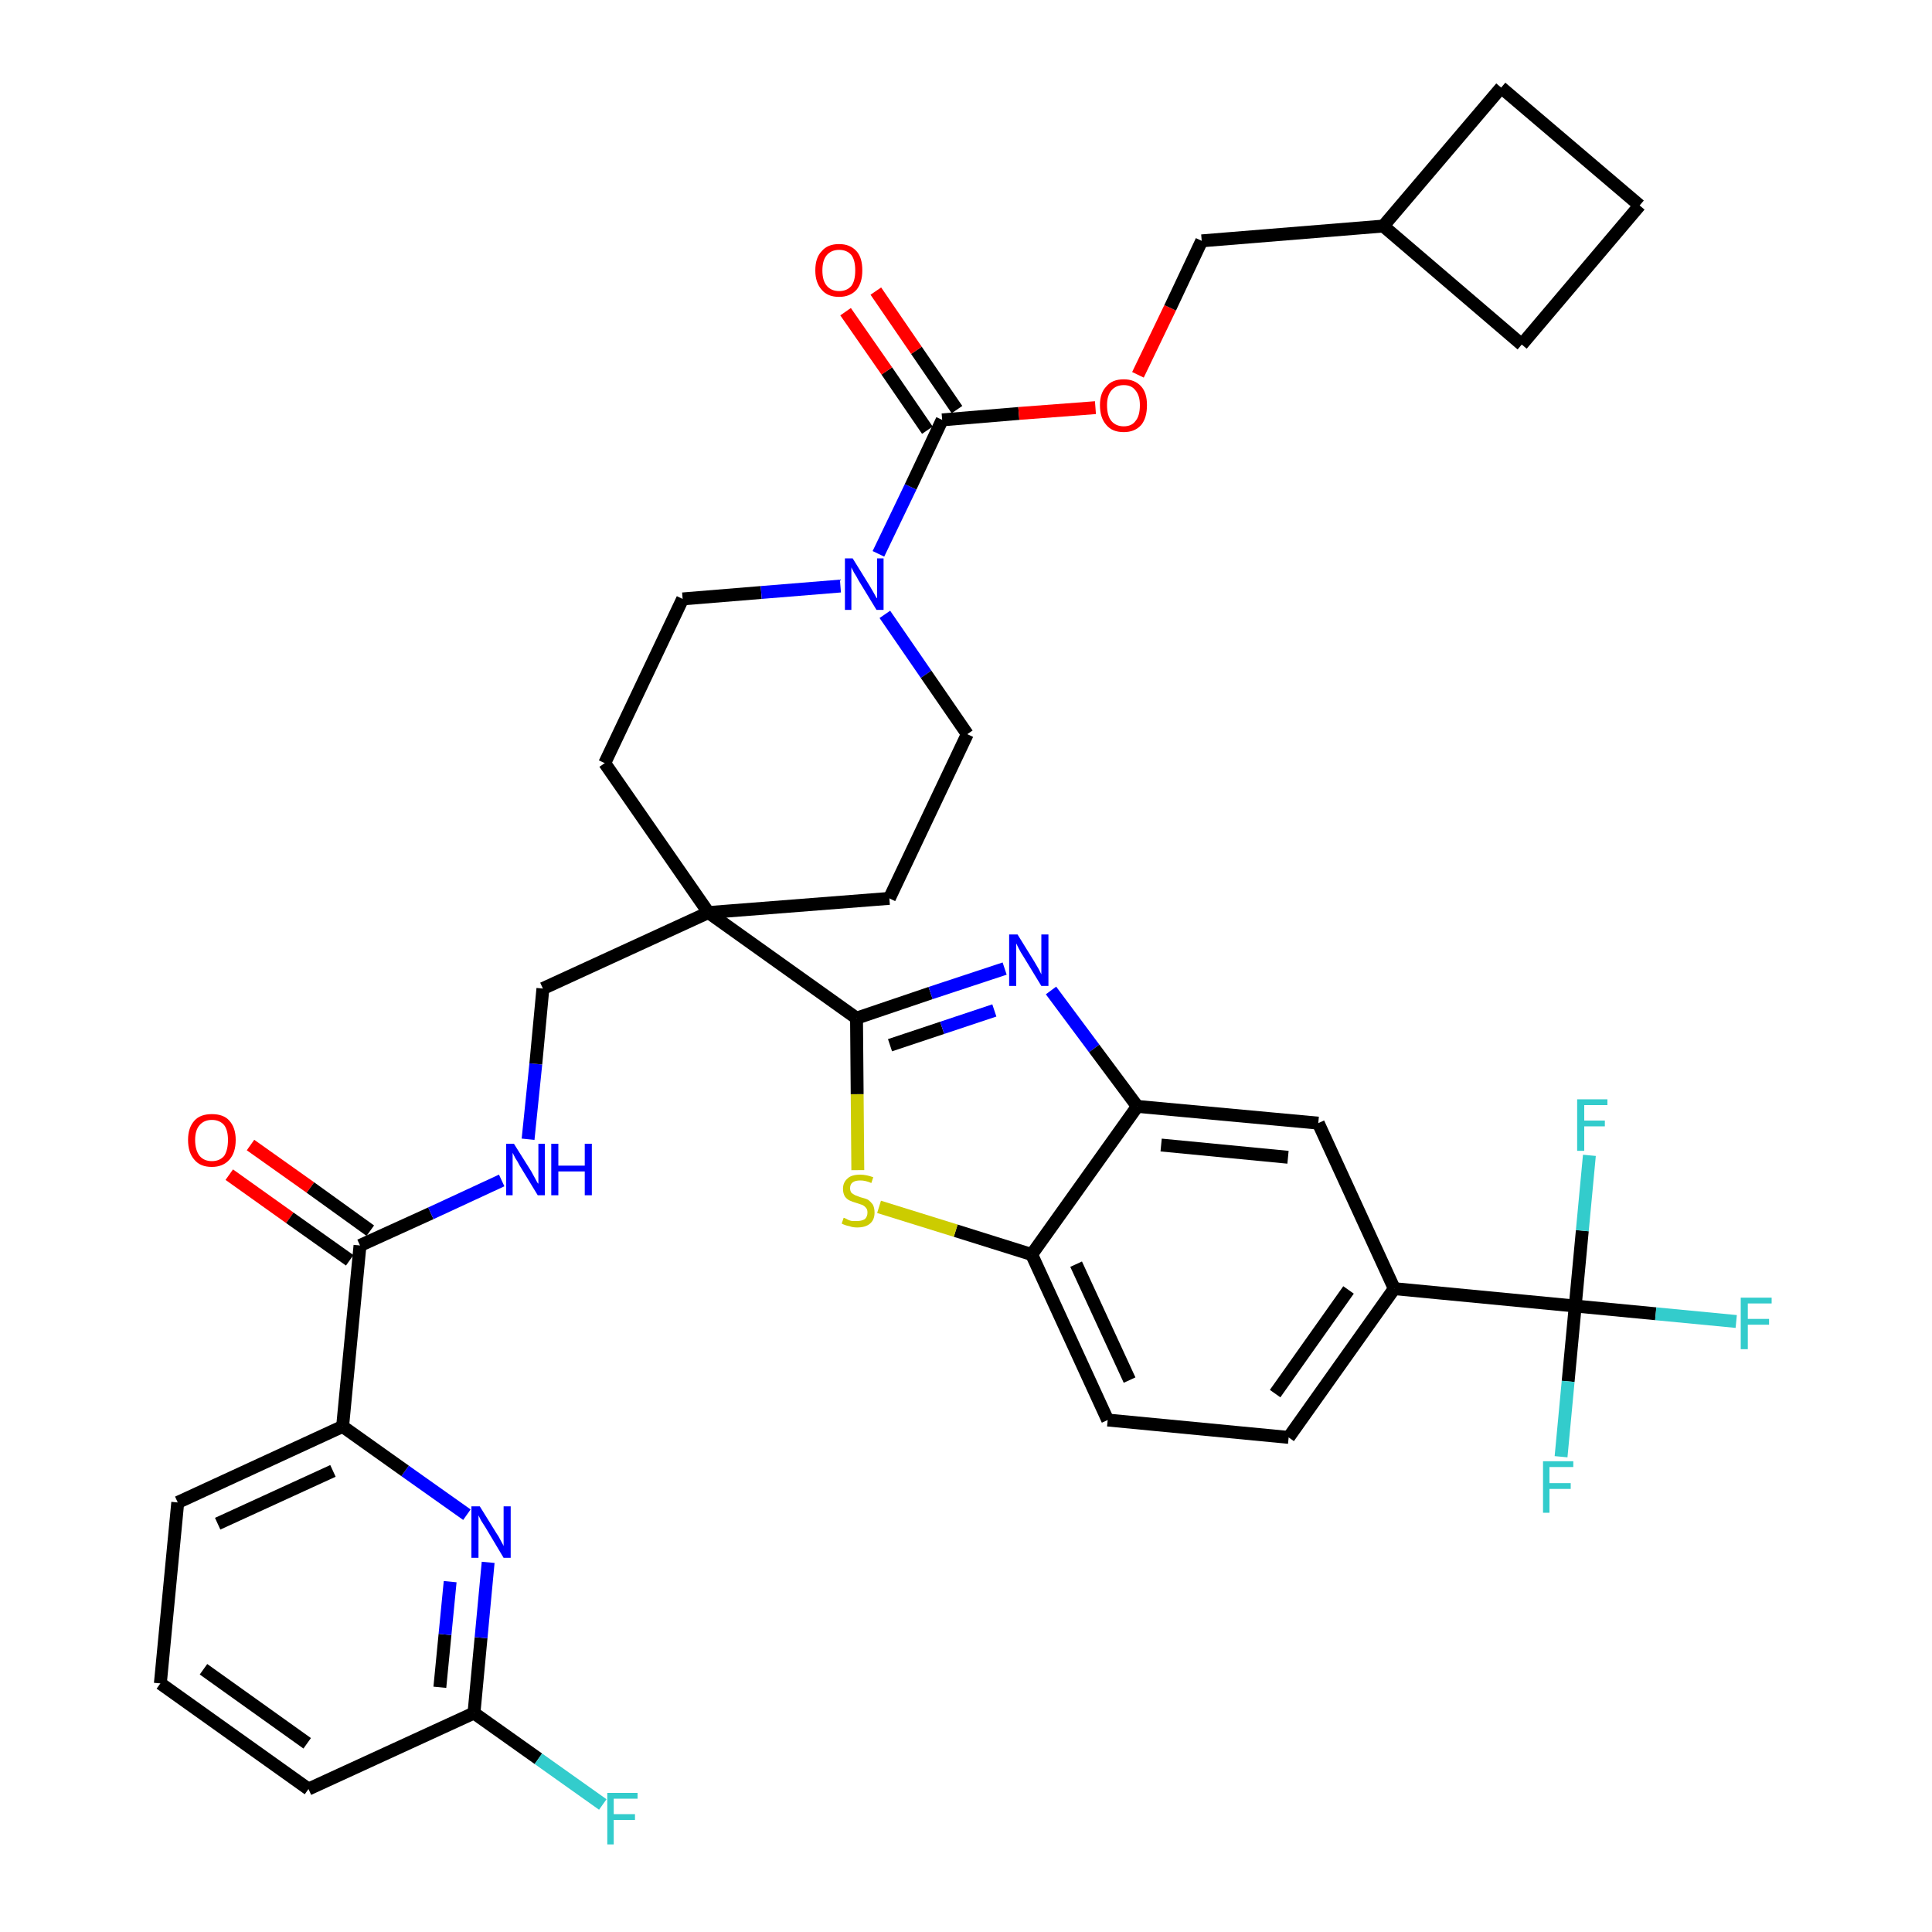 <?xml version='1.0' encoding='iso-8859-1'?>
<svg version='1.1' baseProfile='full'
              xmlns='http://www.w3.org/2000/svg'
                      xmlns:rdkit='http://www.rdkit.org/xml'
                      xmlns:xlink='http://www.w3.org/1999/xlink'
                  xml:space='preserve'
width='300px' height='300px' viewBox='0 0 300 300'>
<!-- END OF HEADER -->
<path class='bond-0 atom-0 atom-1' d='M 35.6,182.4 L 45.0,189.1' style='fill:none;fill-rule:evenodd;stroke:#FF0000;stroke-width:2.0px;stroke-linecap:butt;stroke-linejoin:miter;stroke-opacity:1' />
<path class='bond-0 atom-0 atom-1' d='M 45.0,189.1 L 54.3,195.7' style='fill:none;fill-rule:evenodd;stroke:#000000;stroke-width:2.0px;stroke-linecap:butt;stroke-linejoin:miter;stroke-opacity:1' />
<path class='bond-0 atom-0 atom-1' d='M 38.9,177.8 L 48.2,184.4' style='fill:none;fill-rule:evenodd;stroke:#FF0000;stroke-width:2.0px;stroke-linecap:butt;stroke-linejoin:miter;stroke-opacity:1' />
<path class='bond-0 atom-0 atom-1' d='M 48.2,184.4 L 57.5,191.1' style='fill:none;fill-rule:evenodd;stroke:#000000;stroke-width:2.0px;stroke-linecap:butt;stroke-linejoin:miter;stroke-opacity:1' />
<path class='bond-1 atom-1 atom-2' d='M 55.9,193.4 L 66.9,188.4' style='fill:none;fill-rule:evenodd;stroke:#000000;stroke-width:2.0px;stroke-linecap:butt;stroke-linejoin:miter;stroke-opacity:1' />
<path class='bond-1 atom-1 atom-2' d='M 66.9,188.4 L 77.9,183.3' style='fill:none;fill-rule:evenodd;stroke:#0000FF;stroke-width:2.0px;stroke-linecap:butt;stroke-linejoin:miter;stroke-opacity:1' />
<path class='bond-30 atom-1 atom-31' d='M 55.9,193.4 L 53.2,221.5' style='fill:none;fill-rule:evenodd;stroke:#000000;stroke-width:2.0px;stroke-linecap:butt;stroke-linejoin:miter;stroke-opacity:1' />
<path class='bond-2 atom-2 atom-3' d='M 82.0,176.9 L 83.2,165.2' style='fill:none;fill-rule:evenodd;stroke:#0000FF;stroke-width:2.0px;stroke-linecap:butt;stroke-linejoin:miter;stroke-opacity:1' />
<path class='bond-2 atom-2 atom-3' d='M 83.2,165.2 L 84.3,153.5' style='fill:none;fill-rule:evenodd;stroke:#000000;stroke-width:2.0px;stroke-linecap:butt;stroke-linejoin:miter;stroke-opacity:1' />
<path class='bond-3 atom-3 atom-4' d='M 84.3,153.5 L 110.0,141.7' style='fill:none;fill-rule:evenodd;stroke:#000000;stroke-width:2.0px;stroke-linecap:butt;stroke-linejoin:miter;stroke-opacity:1' />
<path class='bond-4 atom-4 atom-5' d='M 110.0,141.7 L 133.0,158.1' style='fill:none;fill-rule:evenodd;stroke:#000000;stroke-width:2.0px;stroke-linecap:butt;stroke-linejoin:miter;stroke-opacity:1' />
<path class='bond-17 atom-4 atom-18' d='M 110.0,141.7 L 93.9,118.5' style='fill:none;fill-rule:evenodd;stroke:#000000;stroke-width:2.0px;stroke-linecap:butt;stroke-linejoin:miter;stroke-opacity:1' />
<path class='bond-37 atom-30 atom-4' d='M 138.1,139.5 L 110.0,141.7' style='fill:none;fill-rule:evenodd;stroke:#000000;stroke-width:2.0px;stroke-linecap:butt;stroke-linejoin:miter;stroke-opacity:1' />
<path class='bond-5 atom-5 atom-6' d='M 133.0,158.1 L 144.5,154.2' style='fill:none;fill-rule:evenodd;stroke:#000000;stroke-width:2.0px;stroke-linecap:butt;stroke-linejoin:miter;stroke-opacity:1' />
<path class='bond-5 atom-5 atom-6' d='M 144.5,154.2 L 156.0,150.4' style='fill:none;fill-rule:evenodd;stroke:#0000FF;stroke-width:2.0px;stroke-linecap:butt;stroke-linejoin:miter;stroke-opacity:1' />
<path class='bond-5 atom-5 atom-6' d='M 138.2,162.3 L 146.3,159.6' style='fill:none;fill-rule:evenodd;stroke:#000000;stroke-width:2.0px;stroke-linecap:butt;stroke-linejoin:miter;stroke-opacity:1' />
<path class='bond-5 atom-5 atom-6' d='M 146.3,159.6 L 154.4,156.9' style='fill:none;fill-rule:evenodd;stroke:#0000FF;stroke-width:2.0px;stroke-linecap:butt;stroke-linejoin:miter;stroke-opacity:1' />
<path class='bond-39 atom-17 atom-5' d='M 133.2,181.7 L 133.1,169.9' style='fill:none;fill-rule:evenodd;stroke:#CCCC00;stroke-width:2.0px;stroke-linecap:butt;stroke-linejoin:miter;stroke-opacity:1' />
<path class='bond-39 atom-17 atom-5' d='M 133.1,169.9 L 133.0,158.1' style='fill:none;fill-rule:evenodd;stroke:#000000;stroke-width:2.0px;stroke-linecap:butt;stroke-linejoin:miter;stroke-opacity:1' />
<path class='bond-6 atom-6 atom-7' d='M 163.2,153.8 L 169.9,162.8' style='fill:none;fill-rule:evenodd;stroke:#0000FF;stroke-width:2.0px;stroke-linecap:butt;stroke-linejoin:miter;stroke-opacity:1' />
<path class='bond-6 atom-6 atom-7' d='M 169.9,162.8 L 176.6,171.8' style='fill:none;fill-rule:evenodd;stroke:#000000;stroke-width:2.0px;stroke-linecap:butt;stroke-linejoin:miter;stroke-opacity:1' />
<path class='bond-7 atom-7 atom-8' d='M 176.6,171.8 L 204.7,174.4' style='fill:none;fill-rule:evenodd;stroke:#000000;stroke-width:2.0px;stroke-linecap:butt;stroke-linejoin:miter;stroke-opacity:1' />
<path class='bond-7 atom-7 atom-8' d='M 180.3,177.8 L 200.0,179.7' style='fill:none;fill-rule:evenodd;stroke:#000000;stroke-width:2.0px;stroke-linecap:butt;stroke-linejoin:miter;stroke-opacity:1' />
<path class='bond-41 atom-16 atom-7' d='M 160.2,194.8 L 176.6,171.8' style='fill:none;fill-rule:evenodd;stroke:#000000;stroke-width:2.0px;stroke-linecap:butt;stroke-linejoin:miter;stroke-opacity:1' />
<path class='bond-8 atom-8 atom-9' d='M 204.7,174.4 L 216.5,200.1' style='fill:none;fill-rule:evenodd;stroke:#000000;stroke-width:2.0px;stroke-linecap:butt;stroke-linejoin:miter;stroke-opacity:1' />
<path class='bond-9 atom-9 atom-10' d='M 216.5,200.1 L 244.6,202.8' style='fill:none;fill-rule:evenodd;stroke:#000000;stroke-width:2.0px;stroke-linecap:butt;stroke-linejoin:miter;stroke-opacity:1' />
<path class='bond-13 atom-9 atom-14' d='M 216.5,200.1 L 200.1,223.2' style='fill:none;fill-rule:evenodd;stroke:#000000;stroke-width:2.0px;stroke-linecap:butt;stroke-linejoin:miter;stroke-opacity:1' />
<path class='bond-13 atom-9 atom-14' d='M 209.4,200.3 L 198.0,216.4' style='fill:none;fill-rule:evenodd;stroke:#000000;stroke-width:2.0px;stroke-linecap:butt;stroke-linejoin:miter;stroke-opacity:1' />
<path class='bond-10 atom-10 atom-11' d='M 244.6,202.8 L 257.1,204.0' style='fill:none;fill-rule:evenodd;stroke:#000000;stroke-width:2.0px;stroke-linecap:butt;stroke-linejoin:miter;stroke-opacity:1' />
<path class='bond-10 atom-10 atom-11' d='M 257.1,204.0 L 269.6,205.2' style='fill:none;fill-rule:evenodd;stroke:#33CCCC;stroke-width:2.0px;stroke-linecap:butt;stroke-linejoin:miter;stroke-opacity:1' />
<path class='bond-11 atom-10 atom-12' d='M 244.6,202.8 L 243.5,214.5' style='fill:none;fill-rule:evenodd;stroke:#000000;stroke-width:2.0px;stroke-linecap:butt;stroke-linejoin:miter;stroke-opacity:1' />
<path class='bond-11 atom-10 atom-12' d='M 243.5,214.5 L 242.4,226.2' style='fill:none;fill-rule:evenodd;stroke:#33CCCC;stroke-width:2.0px;stroke-linecap:butt;stroke-linejoin:miter;stroke-opacity:1' />
<path class='bond-12 atom-10 atom-13' d='M 244.6,202.8 L 245.7,191.1' style='fill:none;fill-rule:evenodd;stroke:#000000;stroke-width:2.0px;stroke-linecap:butt;stroke-linejoin:miter;stroke-opacity:1' />
<path class='bond-12 atom-10 atom-13' d='M 245.7,191.1 L 246.8,179.4' style='fill:none;fill-rule:evenodd;stroke:#33CCCC;stroke-width:2.0px;stroke-linecap:butt;stroke-linejoin:miter;stroke-opacity:1' />
<path class='bond-14 atom-14 atom-15' d='M 200.1,223.2 L 172.0,220.5' style='fill:none;fill-rule:evenodd;stroke:#000000;stroke-width:2.0px;stroke-linecap:butt;stroke-linejoin:miter;stroke-opacity:1' />
<path class='bond-15 atom-15 atom-16' d='M 172.0,220.5 L 160.2,194.8' style='fill:none;fill-rule:evenodd;stroke:#000000;stroke-width:2.0px;stroke-linecap:butt;stroke-linejoin:miter;stroke-opacity:1' />
<path class='bond-15 atom-15 atom-16' d='M 175.4,214.3 L 167.1,196.3' style='fill:none;fill-rule:evenodd;stroke:#000000;stroke-width:2.0px;stroke-linecap:butt;stroke-linejoin:miter;stroke-opacity:1' />
<path class='bond-16 atom-16 atom-17' d='M 160.2,194.8 L 148.4,191.1' style='fill:none;fill-rule:evenodd;stroke:#000000;stroke-width:2.0px;stroke-linecap:butt;stroke-linejoin:miter;stroke-opacity:1' />
<path class='bond-16 atom-16 atom-17' d='M 148.4,191.1 L 136.5,187.4' style='fill:none;fill-rule:evenodd;stroke:#CCCC00;stroke-width:2.0px;stroke-linecap:butt;stroke-linejoin:miter;stroke-opacity:1' />
<path class='bond-18 atom-18 atom-19' d='M 93.9,118.5 L 106.0,93.0' style='fill:none;fill-rule:evenodd;stroke:#000000;stroke-width:2.0px;stroke-linecap:butt;stroke-linejoin:miter;stroke-opacity:1' />
<path class='bond-19 atom-19 atom-20' d='M 106.0,93.0 L 118.2,92.0' style='fill:none;fill-rule:evenodd;stroke:#000000;stroke-width:2.0px;stroke-linecap:butt;stroke-linejoin:miter;stroke-opacity:1' />
<path class='bond-19 atom-19 atom-20' d='M 118.2,92.0 L 130.5,91.0' style='fill:none;fill-rule:evenodd;stroke:#0000FF;stroke-width:2.0px;stroke-linecap:butt;stroke-linejoin:miter;stroke-opacity:1' />
<path class='bond-20 atom-20 atom-21' d='M 136.4,86.0 L 141.4,75.6' style='fill:none;fill-rule:evenodd;stroke:#0000FF;stroke-width:2.0px;stroke-linecap:butt;stroke-linejoin:miter;stroke-opacity:1' />
<path class='bond-20 atom-20 atom-21' d='M 141.4,75.6 L 146.3,65.2' style='fill:none;fill-rule:evenodd;stroke:#000000;stroke-width:2.0px;stroke-linecap:butt;stroke-linejoin:miter;stroke-opacity:1' />
<path class='bond-28 atom-20 atom-29' d='M 137.4,95.4 L 143.8,104.7' style='fill:none;fill-rule:evenodd;stroke:#0000FF;stroke-width:2.0px;stroke-linecap:butt;stroke-linejoin:miter;stroke-opacity:1' />
<path class='bond-28 atom-20 atom-29' d='M 143.8,104.7 L 150.2,114.0' style='fill:none;fill-rule:evenodd;stroke:#000000;stroke-width:2.0px;stroke-linecap:butt;stroke-linejoin:miter;stroke-opacity:1' />
<path class='bond-21 atom-21 atom-22' d='M 148.6,63.6 L 142.3,54.4' style='fill:none;fill-rule:evenodd;stroke:#000000;stroke-width:2.0px;stroke-linecap:butt;stroke-linejoin:miter;stroke-opacity:1' />
<path class='bond-21 atom-21 atom-22' d='M 142.3,54.4 L 136.0,45.2' style='fill:none;fill-rule:evenodd;stroke:#FF0000;stroke-width:2.0px;stroke-linecap:butt;stroke-linejoin:miter;stroke-opacity:1' />
<path class='bond-21 atom-21 atom-22' d='M 144.0,66.8 L 137.7,57.6' style='fill:none;fill-rule:evenodd;stroke:#000000;stroke-width:2.0px;stroke-linecap:butt;stroke-linejoin:miter;stroke-opacity:1' />
<path class='bond-21 atom-21 atom-22' d='M 137.7,57.6 L 131.3,48.4' style='fill:none;fill-rule:evenodd;stroke:#FF0000;stroke-width:2.0px;stroke-linecap:butt;stroke-linejoin:miter;stroke-opacity:1' />
<path class='bond-22 atom-21 atom-23' d='M 146.3,65.2 L 158.2,64.2' style='fill:none;fill-rule:evenodd;stroke:#000000;stroke-width:2.0px;stroke-linecap:butt;stroke-linejoin:miter;stroke-opacity:1' />
<path class='bond-22 atom-21 atom-23' d='M 158.2,64.2 L 170.1,63.3' style='fill:none;fill-rule:evenodd;stroke:#FF0000;stroke-width:2.0px;stroke-linecap:butt;stroke-linejoin:miter;stroke-opacity:1' />
<path class='bond-23 atom-23 atom-24' d='M 176.7,58.2 L 181.7,47.8' style='fill:none;fill-rule:evenodd;stroke:#FF0000;stroke-width:2.0px;stroke-linecap:butt;stroke-linejoin:miter;stroke-opacity:1' />
<path class='bond-23 atom-23 atom-24' d='M 181.7,47.8 L 186.6,37.4' style='fill:none;fill-rule:evenodd;stroke:#000000;stroke-width:2.0px;stroke-linecap:butt;stroke-linejoin:miter;stroke-opacity:1' />
<path class='bond-24 atom-24 atom-25' d='M 186.6,37.4 L 214.8,35.1' style='fill:none;fill-rule:evenodd;stroke:#000000;stroke-width:2.0px;stroke-linecap:butt;stroke-linejoin:miter;stroke-opacity:1' />
<path class='bond-25 atom-25 atom-26' d='M 214.8,35.1 L 236.3,53.5' style='fill:none;fill-rule:evenodd;stroke:#000000;stroke-width:2.0px;stroke-linecap:butt;stroke-linejoin:miter;stroke-opacity:1' />
<path class='bond-40 atom-28 atom-25' d='M 233.1,13.6 L 214.8,35.1' style='fill:none;fill-rule:evenodd;stroke:#000000;stroke-width:2.0px;stroke-linecap:butt;stroke-linejoin:miter;stroke-opacity:1' />
<path class='bond-26 atom-26 atom-27' d='M 236.3,53.5 L 254.6,31.9' style='fill:none;fill-rule:evenodd;stroke:#000000;stroke-width:2.0px;stroke-linecap:butt;stroke-linejoin:miter;stroke-opacity:1' />
<path class='bond-27 atom-27 atom-28' d='M 254.6,31.9 L 233.1,13.6' style='fill:none;fill-rule:evenodd;stroke:#000000;stroke-width:2.0px;stroke-linecap:butt;stroke-linejoin:miter;stroke-opacity:1' />
<path class='bond-29 atom-29 atom-30' d='M 150.2,114.0 L 138.1,139.5' style='fill:none;fill-rule:evenodd;stroke:#000000;stroke-width:2.0px;stroke-linecap:butt;stroke-linejoin:miter;stroke-opacity:1' />
<path class='bond-31 atom-31 atom-32' d='M 53.2,221.5 L 27.6,233.3' style='fill:none;fill-rule:evenodd;stroke:#000000;stroke-width:2.0px;stroke-linecap:butt;stroke-linejoin:miter;stroke-opacity:1' />
<path class='bond-31 atom-31 atom-32' d='M 51.7,228.4 L 33.8,236.6' style='fill:none;fill-rule:evenodd;stroke:#000000;stroke-width:2.0px;stroke-linecap:butt;stroke-linejoin:miter;stroke-opacity:1' />
<path class='bond-38 atom-37 atom-31' d='M 72.5,235.2 L 62.9,228.4' style='fill:none;fill-rule:evenodd;stroke:#0000FF;stroke-width:2.0px;stroke-linecap:butt;stroke-linejoin:miter;stroke-opacity:1' />
<path class='bond-38 atom-37 atom-31' d='M 62.9,228.4 L 53.2,221.5' style='fill:none;fill-rule:evenodd;stroke:#000000;stroke-width:2.0px;stroke-linecap:butt;stroke-linejoin:miter;stroke-opacity:1' />
<path class='bond-32 atom-32 atom-33' d='M 27.6,233.3 L 24.9,261.4' style='fill:none;fill-rule:evenodd;stroke:#000000;stroke-width:2.0px;stroke-linecap:butt;stroke-linejoin:miter;stroke-opacity:1' />
<path class='bond-33 atom-33 atom-34' d='M 24.9,261.4 L 47.9,277.8' style='fill:none;fill-rule:evenodd;stroke:#000000;stroke-width:2.0px;stroke-linecap:butt;stroke-linejoin:miter;stroke-opacity:1' />
<path class='bond-33 atom-33 atom-34' d='M 31.6,259.2 L 47.7,270.7' style='fill:none;fill-rule:evenodd;stroke:#000000;stroke-width:2.0px;stroke-linecap:butt;stroke-linejoin:miter;stroke-opacity:1' />
<path class='bond-34 atom-34 atom-35' d='M 47.9,277.8 L 73.6,266.0' style='fill:none;fill-rule:evenodd;stroke:#000000;stroke-width:2.0px;stroke-linecap:butt;stroke-linejoin:miter;stroke-opacity:1' />
<path class='bond-35 atom-35 atom-36' d='M 73.6,266.0 L 83.6,273.1' style='fill:none;fill-rule:evenodd;stroke:#000000;stroke-width:2.0px;stroke-linecap:butt;stroke-linejoin:miter;stroke-opacity:1' />
<path class='bond-35 atom-35 atom-36' d='M 83.6,273.1 L 93.6,280.2' style='fill:none;fill-rule:evenodd;stroke:#33CCCC;stroke-width:2.0px;stroke-linecap:butt;stroke-linejoin:miter;stroke-opacity:1' />
<path class='bond-36 atom-35 atom-37' d='M 73.6,266.0 L 74.7,254.3' style='fill:none;fill-rule:evenodd;stroke:#000000;stroke-width:2.0px;stroke-linecap:butt;stroke-linejoin:miter;stroke-opacity:1' />
<path class='bond-36 atom-35 atom-37' d='M 74.7,254.3 L 75.8,242.6' style='fill:none;fill-rule:evenodd;stroke:#0000FF;stroke-width:2.0px;stroke-linecap:butt;stroke-linejoin:miter;stroke-opacity:1' />
<path class='bond-36 atom-35 atom-37' d='M 68.3,262.0 L 69.1,253.8' style='fill:none;fill-rule:evenodd;stroke:#000000;stroke-width:2.0px;stroke-linecap:butt;stroke-linejoin:miter;stroke-opacity:1' />
<path class='bond-36 atom-35 atom-37' d='M 69.1,253.8 L 69.9,245.6' style='fill:none;fill-rule:evenodd;stroke:#0000FF;stroke-width:2.0px;stroke-linecap:butt;stroke-linejoin:miter;stroke-opacity:1' />
<path  class='atom-0' d='M 29.2 177.0
Q 29.2 175.1, 30.2 174.0
Q 31.1 173.0, 32.9 173.0
Q 34.7 173.0, 35.6 174.0
Q 36.6 175.1, 36.6 177.0
Q 36.6 179.0, 35.6 180.1
Q 34.6 181.2, 32.9 181.2
Q 31.1 181.2, 30.2 180.1
Q 29.2 179.0, 29.2 177.0
M 32.9 180.3
Q 34.1 180.3, 34.8 179.5
Q 35.4 178.6, 35.4 177.0
Q 35.4 175.5, 34.8 174.7
Q 34.1 173.9, 32.9 173.9
Q 31.7 173.9, 31.0 174.7
Q 30.3 175.5, 30.3 177.0
Q 30.3 178.6, 31.0 179.5
Q 31.7 180.3, 32.9 180.3
' fill='#FF0000'/>
<path  class='atom-2' d='M 79.8 177.6
L 82.5 181.9
Q 82.7 182.3, 83.1 183.0
Q 83.5 183.8, 83.6 183.8
L 83.6 177.6
L 84.6 177.6
L 84.6 185.6
L 83.5 185.6
L 80.7 181.0
Q 80.4 180.4, 80.0 179.8
Q 79.7 179.2, 79.6 179.0
L 79.6 185.6
L 78.6 185.6
L 78.6 177.6
L 79.8 177.6
' fill='#0000FF'/>
<path  class='atom-2' d='M 85.6 177.6
L 86.7 177.6
L 86.7 181.0
L 90.8 181.0
L 90.8 177.6
L 91.9 177.6
L 91.9 185.6
L 90.8 185.6
L 90.8 181.9
L 86.7 181.9
L 86.7 185.6
L 85.6 185.6
L 85.6 177.6
' fill='#0000FF'/>
<path  class='atom-6' d='M 158.0 145.1
L 160.6 149.3
Q 160.9 149.8, 161.3 150.5
Q 161.7 151.3, 161.7 151.3
L 161.7 145.1
L 162.8 145.1
L 162.8 153.1
L 161.7 153.1
L 158.9 148.5
Q 158.5 147.9, 158.2 147.3
Q 157.9 146.7, 157.8 146.5
L 157.8 153.1
L 156.7 153.1
L 156.7 145.1
L 158.0 145.1
' fill='#0000FF'/>
<path  class='atom-11' d='M 270.3 201.5
L 275.1 201.5
L 275.1 202.4
L 271.4 202.4
L 271.4 204.8
L 274.7 204.8
L 274.7 205.7
L 271.4 205.7
L 271.4 209.5
L 270.3 209.5
L 270.3 201.5
' fill='#33CCCC'/>
<path  class='atom-12' d='M 239.6 226.9
L 244.3 226.9
L 244.3 227.8
L 240.6 227.8
L 240.6 230.3
L 243.9 230.3
L 243.9 231.2
L 240.6 231.2
L 240.6 234.9
L 239.6 234.9
L 239.6 226.9
' fill='#33CCCC'/>
<path  class='atom-13' d='M 244.9 170.7
L 249.6 170.7
L 249.6 171.6
L 246.0 171.6
L 246.0 174.0
L 249.2 174.0
L 249.2 174.9
L 246.0 174.9
L 246.0 178.7
L 244.9 178.7
L 244.9 170.7
' fill='#33CCCC'/>
<path  class='atom-17' d='M 131.0 189.1
Q 131.1 189.1, 131.5 189.3
Q 131.8 189.5, 132.3 189.6
Q 132.7 189.6, 133.1 189.6
Q 133.8 189.6, 134.3 189.3
Q 134.7 188.9, 134.7 188.3
Q 134.7 187.8, 134.5 187.6
Q 134.3 187.3, 133.9 187.1
Q 133.6 187.0, 133.0 186.8
Q 132.3 186.6, 131.9 186.4
Q 131.5 186.2, 131.2 185.8
Q 130.9 185.3, 130.9 184.6
Q 130.9 183.6, 131.6 183.0
Q 132.2 182.4, 133.6 182.4
Q 134.5 182.4, 135.6 182.8
L 135.3 183.7
Q 134.4 183.3, 133.6 183.3
Q 132.8 183.3, 132.4 183.6
Q 132.0 183.9, 132.0 184.5
Q 132.0 184.9, 132.2 185.2
Q 132.4 185.4, 132.8 185.6
Q 133.1 185.7, 133.6 185.9
Q 134.4 186.1, 134.8 186.3
Q 135.2 186.6, 135.5 187.0
Q 135.8 187.5, 135.8 188.3
Q 135.8 189.4, 135.1 190.0
Q 134.4 190.6, 133.1 190.6
Q 132.4 190.6, 131.9 190.4
Q 131.3 190.3, 130.7 190.0
L 131.0 189.1
' fill='#CCCC00'/>
<path  class='atom-20' d='M 132.4 86.7
L 135.0 90.9
Q 135.3 91.4, 135.7 92.1
Q 136.1 92.9, 136.2 92.9
L 136.2 86.7
L 137.2 86.7
L 137.2 94.7
L 136.1 94.7
L 133.3 90.1
Q 133.0 89.5, 132.6 88.9
Q 132.3 88.3, 132.2 88.1
L 132.2 94.7
L 131.2 94.7
L 131.2 86.7
L 132.4 86.7
' fill='#0000FF'/>
<path  class='atom-22' d='M 126.6 42.0
Q 126.6 40.0, 127.6 39.0
Q 128.5 37.9, 130.3 37.9
Q 132.0 37.9, 133.0 39.0
Q 133.9 40.0, 133.9 42.0
Q 133.9 43.9, 133.0 45.0
Q 132.0 46.1, 130.3 46.1
Q 128.5 46.1, 127.6 45.0
Q 126.6 43.9, 126.6 42.0
M 130.3 45.2
Q 131.5 45.2, 132.2 44.4
Q 132.8 43.6, 132.8 42.0
Q 132.8 40.4, 132.2 39.6
Q 131.5 38.8, 130.3 38.8
Q 129.1 38.8, 128.4 39.6
Q 127.7 40.4, 127.7 42.0
Q 127.7 43.6, 128.4 44.4
Q 129.1 45.2, 130.3 45.2
' fill='#FF0000'/>
<path  class='atom-23' d='M 170.8 62.9
Q 170.8 61.0, 171.8 60.0
Q 172.7 58.9, 174.5 58.9
Q 176.2 58.9, 177.2 60.0
Q 178.1 61.0, 178.1 62.9
Q 178.1 64.9, 177.2 66.0
Q 176.2 67.1, 174.5 67.1
Q 172.7 67.1, 171.8 66.0
Q 170.8 64.9, 170.8 62.9
M 174.5 66.2
Q 175.7 66.2, 176.3 65.4
Q 177.0 64.6, 177.0 62.9
Q 177.0 61.4, 176.3 60.6
Q 175.7 59.8, 174.5 59.8
Q 173.3 59.8, 172.6 60.6
Q 171.9 61.4, 171.9 62.9
Q 171.9 64.6, 172.6 65.4
Q 173.3 66.2, 174.5 66.2
' fill='#FF0000'/>
<path  class='atom-36' d='M 94.3 278.4
L 99.0 278.4
L 99.0 279.3
L 95.3 279.3
L 95.3 281.7
L 98.6 281.7
L 98.6 282.6
L 95.3 282.6
L 95.3 286.4
L 94.3 286.4
L 94.3 278.4
' fill='#33CCCC'/>
<path  class='atom-37' d='M 74.5 233.9
L 77.1 238.1
Q 77.4 238.5, 77.8 239.3
Q 78.2 240.0, 78.2 240.1
L 78.2 233.9
L 79.3 233.9
L 79.3 241.9
L 78.2 241.9
L 75.4 237.2
Q 75.1 236.7, 74.7 236.1
Q 74.4 235.5, 74.3 235.3
L 74.3 241.9
L 73.2 241.9
L 73.2 233.9
L 74.5 233.9
' fill='#0000FF'/>
</svg>
